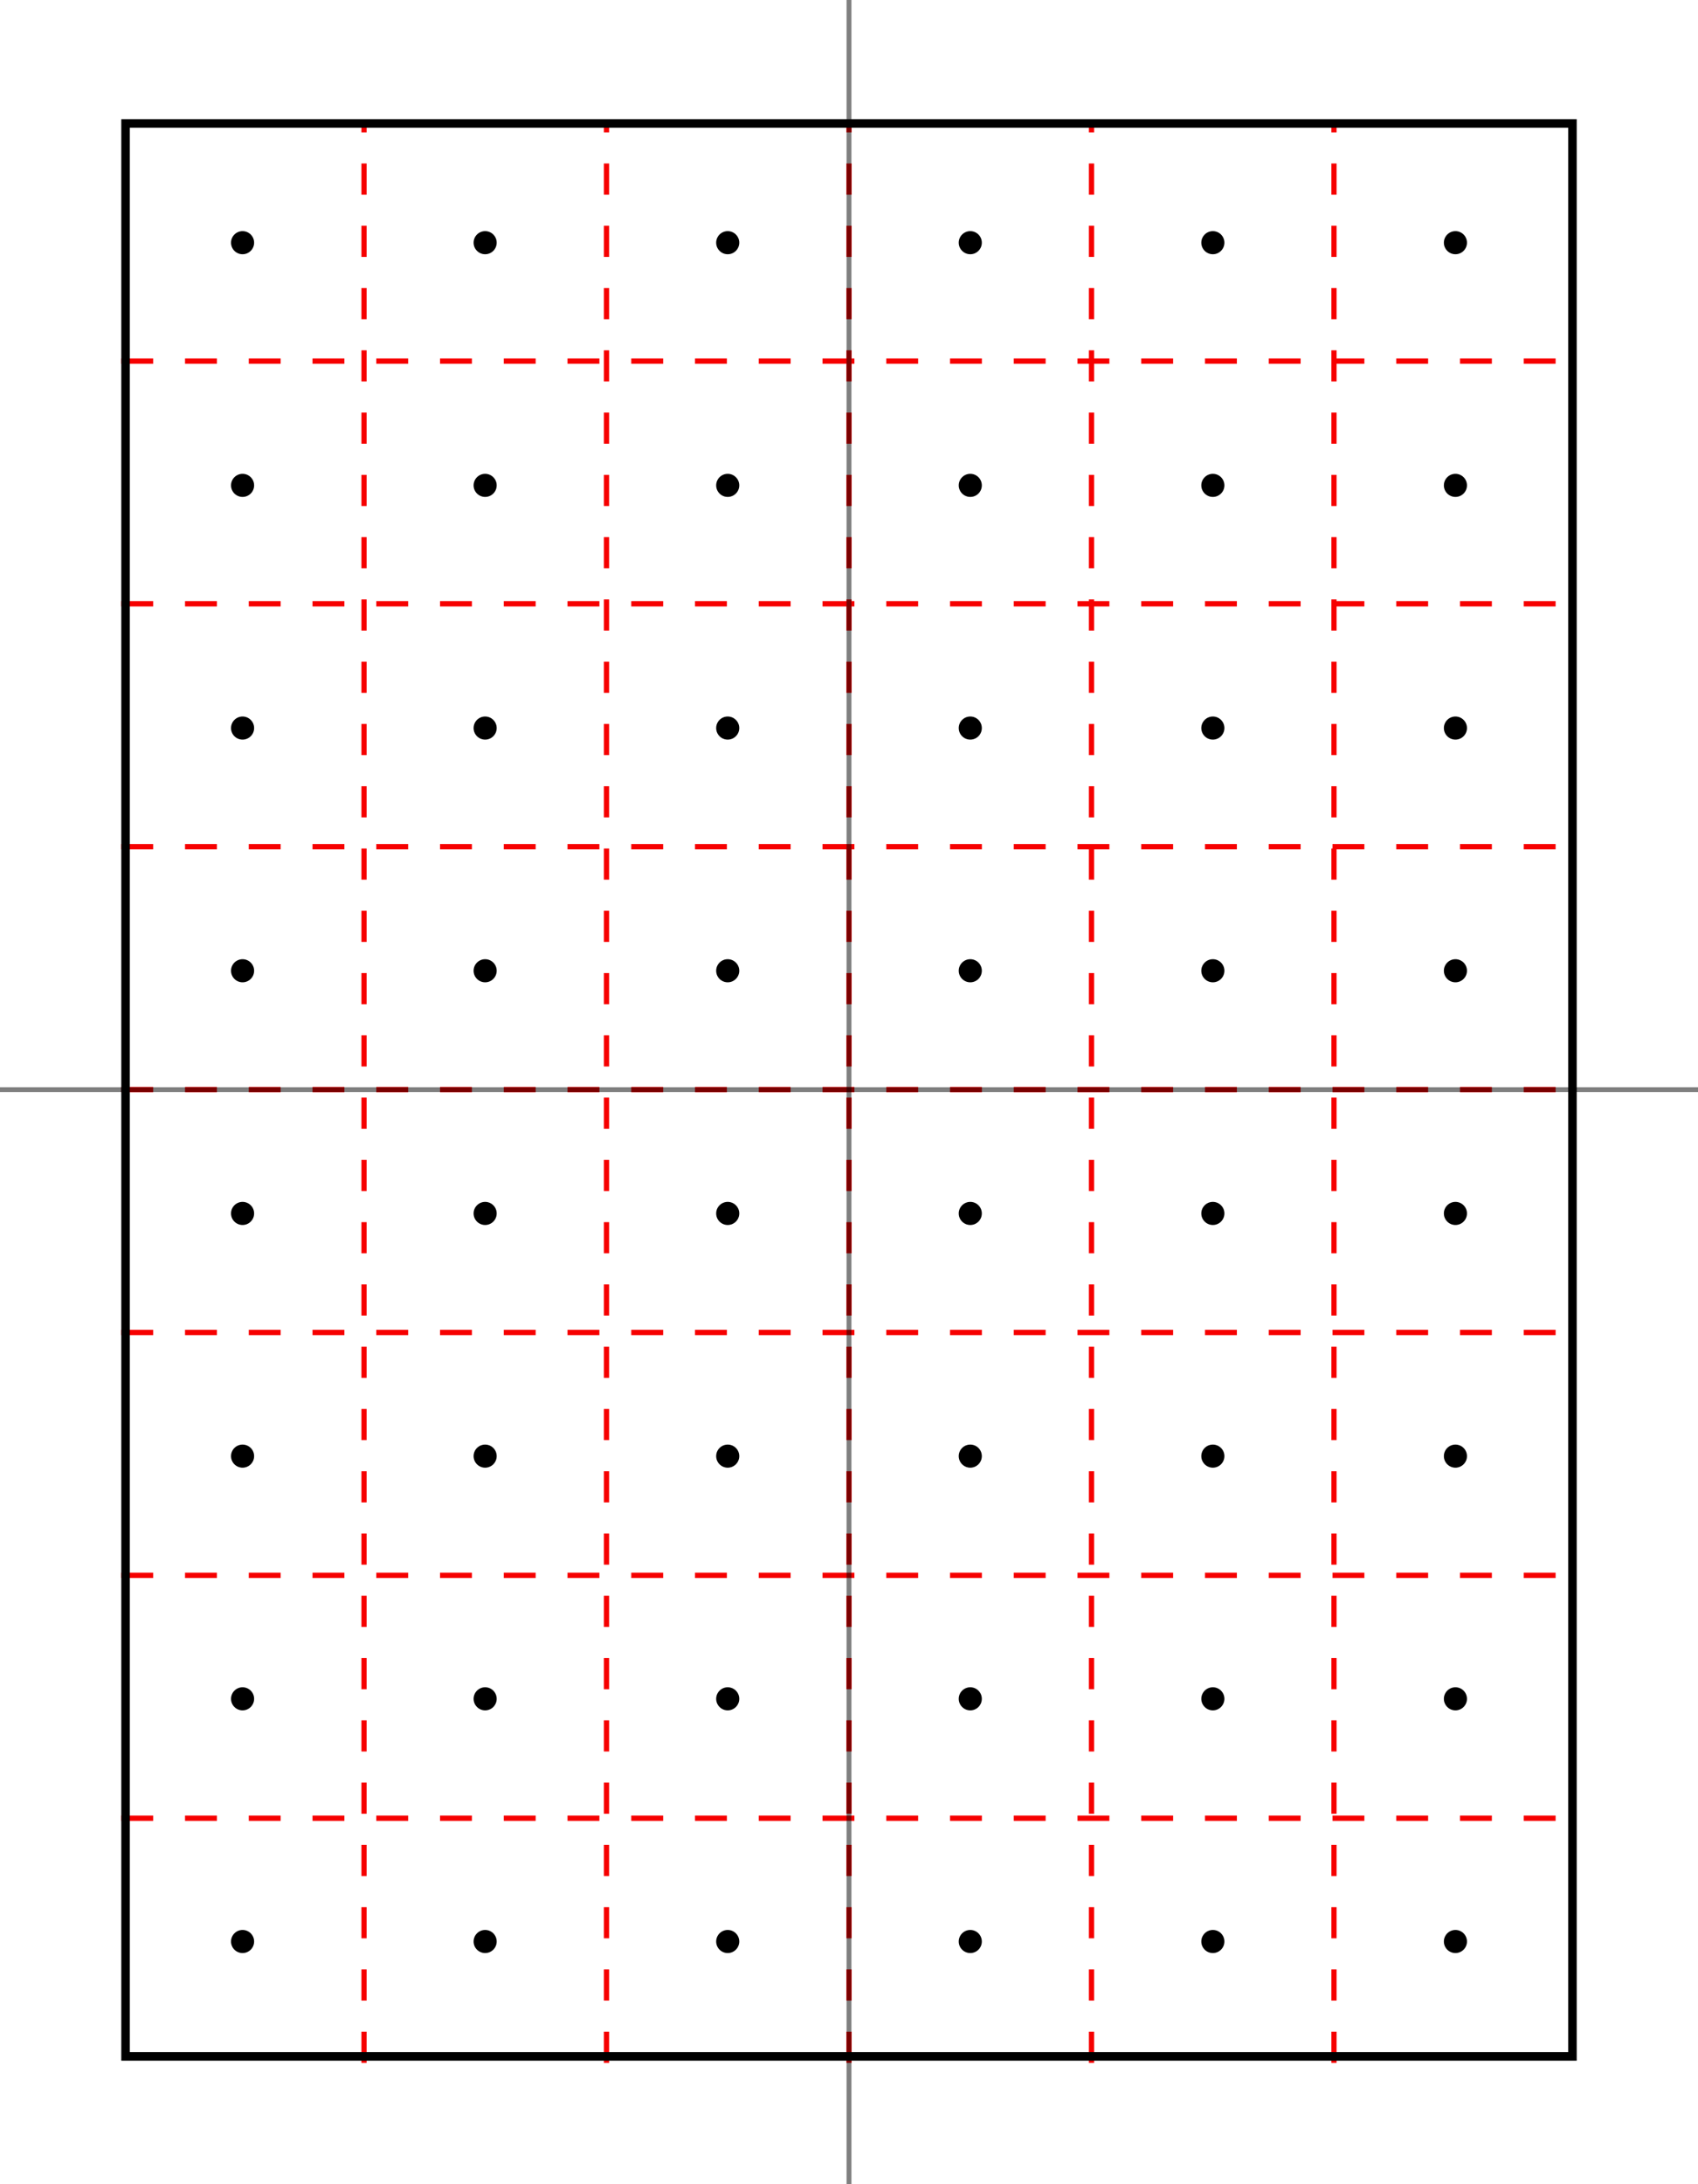 <?xml version="1.0" encoding="UTF-8" standalone="no"?>
<!-- Created with Inkscape (http://www.inkscape.org/) -->

<svg
   xmlns:dc="http://purl.org/dc/elements/1.1/"
   xmlns:cc="http://creativecommons.org/ns#"
   xmlns:rdf="http://www.w3.org/1999/02/22-rdf-syntax-ns#"
   xmlns:svg="http://www.w3.org/2000/svg"
   xmlns="http://www.w3.org/2000/svg"
   xmlns:sodipodi="http://sodipodi.sourceforge.net/DTD/sodipodi-0.dtd"
   xmlns:inkscape="http://www.inkscape.org/namespaces/inkscape"
   width="70mm"
   height="90mm"
   viewBox="0 0 70 90"
   version="1.1"
   id="svg8"
   inkscape:version="0.92.2 5c3e80d, 2017-08-06"
   sodipodi:docname="grid-fine.svg"
   inkscape:export-filename="/Users/constantine/github/pism/pism/doc/sphinx/manual/modeling-choices/computational/figures/grid-fine.png"
   inkscape:export-xdpi="225.77779"
   inkscape:export-ydpi="225.77779">
  <defs
     id="defs2" />
  <sodipodi:namedview
     id="base"
     pagecolor="#ffffff"
     bordercolor="#666666"
     borderopacity="1.0"
     inkscape:pageopacity="0.0"
     inkscape:pageshadow="2"
     inkscape:zoom="1.9196991"
     inkscape:cx="55.448505"
     inkscape:cy="170.07874"
     inkscape:document-units="mm"
     inkscape:current-layer="layer4"
     showgrid="false"
     showguides="true"
     inkscape:guide-bbox="true"
     units="mm"
     inkscape:window-width="1436"
     inkscape:window-height="855"
     inkscape:window-x="4"
     inkscape:window-y="23"
     inkscape:window-maximized="0"
     fit-margin-top="0"
     fit-margin-left="0"
     fit-margin-right="0"
     fit-margin-bottom="0">
    <inkscape:grid
       type="xygrid"
       id="grid3699"
       units="mm"
       spacingx="1"
       spacingy="1"
       originx="5"
       originy="5" />
    <sodipodi:guide
       position="60,155"
       orientation="0,1"
       id="guide4508"
       inkscape:locked="false" />
  </sodipodi:namedview>
  <g
     inkscape:groupmode="layer"
     id="layer5"
     inkscape:label="grid"
     style="display:inline"
     transform="translate(5,-212)">
    <circle
       r="0.476"
       cy="232"
       cx="5"
       id="circle4769"
       style="display:inline;opacity:1;fill:#000000;fill-opacity:1;stroke:none;stroke-width:0.048;stroke-miterlimit:4;stroke-dasharray:none;stroke-dashoffset:0;stroke-opacity:1" />
    <circle
       style="display:inline;opacity:1;fill:#000000;fill-opacity:1;stroke:none;stroke-width:0.048;stroke-miterlimit:4;stroke-dasharray:none;stroke-dashoffset:0;stroke-opacity:1"
       id="circle4771"
       cx="15"
       cy="232"
       r="0.476" />
    <circle
       r="0.476"
       cy="232"
       cx="25"
       id="circle4773"
       style="display:inline;opacity:1;fill:#000000;fill-opacity:1;stroke:none;stroke-width:0.048;stroke-miterlimit:4;stroke-dasharray:none;stroke-dashoffset:0;stroke-opacity:1" />
    <circle
       style="display:inline;opacity:1;fill:#000000;fill-opacity:1;stroke:none;stroke-width:0.048;stroke-miterlimit:4;stroke-dasharray:none;stroke-dashoffset:0;stroke-opacity:1"
       id="circle4775"
       cx="35"
       cy="232"
       r="0.476" />
    <circle
       r="0.476"
       cy="232"
       cx="45"
       id="circle4777"
       style="display:inline;opacity:1;fill:#000000;fill-opacity:1;stroke:none;stroke-width:0.048;stroke-miterlimit:4;stroke-dasharray:none;stroke-dashoffset:0;stroke-opacity:1" />
    <circle
       style="display:inline;opacity:1;fill:#000000;fill-opacity:1;stroke:none;stroke-width:0.048;stroke-miterlimit:4;stroke-dasharray:none;stroke-dashoffset:0;stroke-opacity:1"
       id="circle4793"
       cx="5"
       cy="242"
       r="0.476" />
    <circle
       r="0.476"
       cy="242"
       cx="15"
       id="circle4795"
       style="display:inline;opacity:1;fill:#000000;fill-opacity:1;stroke:none;stroke-width:0.048;stroke-miterlimit:4;stroke-dasharray:none;stroke-dashoffset:0;stroke-opacity:1" />
    <circle
       style="display:inline;opacity:1;fill:#000000;fill-opacity:1;stroke:none;stroke-width:0.048;stroke-miterlimit:4;stroke-dasharray:none;stroke-dashoffset:0;stroke-opacity:1"
       id="circle4797"
       cx="25"
       cy="242"
       r="0.476" />
    <circle
       r="0.476"
       cy="242"
       cx="35"
       id="circle4799"
       style="display:inline;opacity:1;fill:#000000;fill-opacity:1;stroke:none;stroke-width:0.048;stroke-miterlimit:4;stroke-dasharray:none;stroke-dashoffset:0;stroke-opacity:1" />
    <circle
       style="display:inline;opacity:1;fill:#000000;fill-opacity:1;stroke:none;stroke-width:0.048;stroke-miterlimit:4;stroke-dasharray:none;stroke-dashoffset:0;stroke-opacity:1"
       id="circle4801"
       cx="45"
       cy="242"
       r="0.476" />
    <circle
       style="display:inline;opacity:1;fill:#000000;fill-opacity:1;stroke:none;stroke-width:0.048;stroke-miterlimit:4;stroke-dasharray:none;stroke-dashoffset:0;stroke-opacity:1"
       id="circle4817"
       cx="5"
       cy="252"
       r="0.476" />
    <circle
       r="0.476"
       cy="252"
       cx="15"
       id="circle4819"
       style="display:inline;opacity:1;fill:#000000;fill-opacity:1;stroke:none;stroke-width:0.048;stroke-miterlimit:4;stroke-dasharray:none;stroke-dashoffset:0;stroke-opacity:1" />
    <circle
       style="display:inline;opacity:1;fill:#000000;fill-opacity:1;stroke:none;stroke-width:0.048;stroke-miterlimit:4;stroke-dasharray:none;stroke-dashoffset:0;stroke-opacity:1"
       id="circle4821"
       cx="25"
       cy="252"
       r="0.476" />
    <circle
       r="0.476"
       cy="252"
       cx="35"
       id="circle4823"
       style="display:inline;opacity:1;fill:#000000;fill-opacity:1;stroke:none;stroke-width:0.048;stroke-miterlimit:4;stroke-dasharray:none;stroke-dashoffset:0;stroke-opacity:1" />
    <circle
       style="display:inline;opacity:1;fill:#000000;fill-opacity:1;stroke:none;stroke-width:0.048;stroke-miterlimit:4;stroke-dasharray:none;stroke-dashoffset:0;stroke-opacity:1"
       id="circle4825"
       cx="45"
       cy="252"
       r="0.476" />
    <circle
       r="0.476"
       cy="262"
       cx="5"
       id="circle4841"
       style="display:inline;opacity:1;fill:#000000;fill-opacity:1;stroke:none;stroke-width:0.048;stroke-miterlimit:4;stroke-dasharray:none;stroke-dashoffset:0;stroke-opacity:1" />
    <circle
       style="display:inline;opacity:1;fill:#000000;fill-opacity:1;stroke:none;stroke-width:0.048;stroke-miterlimit:4;stroke-dasharray:none;stroke-dashoffset:0;stroke-opacity:1"
       id="circle4843"
       cx="15"
       cy="262"
       r="0.476" />
    <circle
       r="0.476"
       cy="262"
       cx="25"
       id="circle4845"
       style="display:inline;opacity:1;fill:#000000;fill-opacity:1;stroke:none;stroke-width:0.048;stroke-miterlimit:4;stroke-dasharray:none;stroke-dashoffset:0;stroke-opacity:1" />
    <circle
       style="display:inline;opacity:1;fill:#000000;fill-opacity:1;stroke:none;stroke-width:0.048;stroke-miterlimit:4;stroke-dasharray:none;stroke-dashoffset:0;stroke-opacity:1"
       id="circle4847"
       cx="35"
       cy="262"
       r="0.476" />
    <circle
       r="0.476"
       cy="262"
       cx="45"
       id="circle4849"
       style="display:inline;opacity:1;fill:#000000;fill-opacity:1;stroke:none;stroke-width:0.048;stroke-miterlimit:4;stroke-dasharray:none;stroke-dashoffset:0;stroke-opacity:1" />
    <circle
       style="display:inline;opacity:1;fill:#000000;fill-opacity:1;stroke:none;stroke-width:0.048;stroke-miterlimit:4;stroke-dasharray:none;stroke-dashoffset:0;stroke-opacity:1"
       id="circle4865"
       cx="5"
       cy="272"
       r="0.476" />
    <circle
       r="0.476"
       cy="272"
       cx="15"
       id="circle4867"
       style="display:inline;opacity:1;fill:#000000;fill-opacity:1;stroke:none;stroke-width:0.048;stroke-miterlimit:4;stroke-dasharray:none;stroke-dashoffset:0;stroke-opacity:1" />
    <circle
       style="display:inline;opacity:1;fill:#000000;fill-opacity:1;stroke:none;stroke-width:0.048;stroke-miterlimit:4;stroke-dasharray:none;stroke-dashoffset:0;stroke-opacity:1"
       id="circle4869"
       cx="25"
       cy="272"
       r="0.476" />
    <circle
       r="0.476"
       cy="272"
       cx="35"
       id="circle4871"
       style="display:inline;opacity:1;fill:#000000;fill-opacity:1;stroke:none;stroke-width:0.048;stroke-miterlimit:4;stroke-dasharray:none;stroke-dashoffset:0;stroke-opacity:1" />
    <circle
       style="display:inline;opacity:1;fill:#000000;fill-opacity:1;stroke:none;stroke-width:0.048;stroke-miterlimit:4;stroke-dasharray:none;stroke-dashoffset:0;stroke-opacity:1"
       id="circle4873"
       cx="45"
       cy="272"
       r="0.476" />
    <circle
       r="0.476"
       cy="282"
       cx="5"
       id="circle4889"
       style="display:inline;opacity:1;fill:#000000;fill-opacity:1;stroke:none;stroke-width:0.048;stroke-miterlimit:4;stroke-dasharray:none;stroke-dashoffset:0;stroke-opacity:1" />
    <circle
       style="display:inline;opacity:1;fill:#000000;fill-opacity:1;stroke:none;stroke-width:0.048;stroke-miterlimit:4;stroke-dasharray:none;stroke-dashoffset:0;stroke-opacity:1"
       id="circle4891"
       cx="15"
       cy="282"
       r="0.476" />
    <circle
       r="0.476"
       cy="282"
       cx="25"
       id="circle4893"
       style="display:inline;opacity:1;fill:#000000;fill-opacity:1;stroke:none;stroke-width:0.048;stroke-miterlimit:4;stroke-dasharray:none;stroke-dashoffset:0;stroke-opacity:1" />
    <circle
       style="display:inline;opacity:1;fill:#000000;fill-opacity:1;stroke:none;stroke-width:0.048;stroke-miterlimit:4;stroke-dasharray:none;stroke-dashoffset:0;stroke-opacity:1"
       id="circle4895"
       cx="35"
       cy="282"
       r="0.476" />
    <circle
       r="0.476"
       cy="282"
       cx="45"
       id="circle4897"
       style="display:inline;opacity:1;fill:#000000;fill-opacity:1;stroke:none;stroke-width:0.048;stroke-miterlimit:4;stroke-dasharray:none;stroke-dashoffset:0;stroke-opacity:1" />
    <circle
       r="0.476"
       cy="292"
       cx="5"
       id="circle4913"
       style="display:inline;opacity:1;fill:#000000;fill-opacity:1;stroke:none;stroke-width:0.048;stroke-miterlimit:4;stroke-dasharray:none;stroke-dashoffset:0;stroke-opacity:1" />
    <circle
       style="display:inline;opacity:1;fill:#000000;fill-opacity:1;stroke:none;stroke-width:0.048;stroke-miterlimit:4;stroke-dasharray:none;stroke-dashoffset:0;stroke-opacity:1"
       id="circle4915"
       cx="15"
       cy="292"
       r="0.476" />
    <circle
       r="0.476"
       cy="292"
       cx="25"
       id="circle4917"
       style="display:inline;opacity:1;fill:#000000;fill-opacity:1;stroke:none;stroke-width:0.048;stroke-miterlimit:4;stroke-dasharray:none;stroke-dashoffset:0;stroke-opacity:1" />
    <circle
       style="display:inline;opacity:1;fill:#000000;fill-opacity:1;stroke:none;stroke-width:0.048;stroke-miterlimit:4;stroke-dasharray:none;stroke-dashoffset:0;stroke-opacity:1"
       id="circle4919"
       cx="35"
       cy="292"
       r="0.476" />
    <circle
       r="0.476"
       cy="292"
       cx="45"
       id="circle4921"
       style="display:inline;opacity:1;fill:#000000;fill-opacity:1;stroke:none;stroke-width:0.048;stroke-miterlimit:4;stroke-dasharray:none;stroke-dashoffset:0;stroke-opacity:1" />
    <circle
       r="0.476"
       cy="242"
       cx="55"
       id="circle5246"
       style="display:inline;opacity:1;fill:#000000;fill-opacity:1;stroke:none;stroke-width:0.048;stroke-miterlimit:4;stroke-dasharray:none;stroke-dashoffset:0;stroke-opacity:1" />
    <circle
       r="0.476"
       cy="252"
       cx="55"
       id="circle5248"
       style="display:inline;opacity:1;fill:#000000;fill-opacity:1;stroke:none;stroke-width:0.048;stroke-miterlimit:4;stroke-dasharray:none;stroke-dashoffset:0;stroke-opacity:1" />
    <circle
       style="display:inline;opacity:1;fill:#000000;fill-opacity:1;stroke:none;stroke-width:0.048;stroke-miterlimit:4;stroke-dasharray:none;stroke-dashoffset:0;stroke-opacity:1"
       id="circle5250"
       cx="55"
       cy="262"
       r="0.476" />
    <circle
       r="0.476"
       cy="272"
       cx="55"
       id="circle5252"
       style="display:inline;opacity:1;fill:#000000;fill-opacity:1;stroke:none;stroke-width:0.048;stroke-miterlimit:4;stroke-dasharray:none;stroke-dashoffset:0;stroke-opacity:1" />
    <circle
       style="display:inline;opacity:1;fill:#000000;fill-opacity:1;stroke:none;stroke-width:0.048;stroke-miterlimit:4;stroke-dasharray:none;stroke-dashoffset:0;stroke-opacity:1"
       id="circle5254"
       cx="55"
       cy="282"
       r="0.476" />
    <circle
       style="display:inline;opacity:1;fill:#000000;fill-opacity:1;stroke:none;stroke-width:0.048;stroke-miterlimit:4;stroke-dasharray:none;stroke-dashoffset:0;stroke-opacity:1"
       id="circle5256"
       cx="55"
       cy="292"
       r="0.476" />
    <circle
       style="display:inline;opacity:1;fill:#000000;fill-opacity:1;stroke:none;stroke-width:0.048;stroke-miterlimit:4;stroke-dasharray:none;stroke-dashoffset:0;stroke-opacity:1"
       id="circle5258"
       cx="55"
       cy="232"
       r="0.476" />
    <circle
       style="display:inline;opacity:1;fill:#000000;fill-opacity:1;stroke:none;stroke-width:0.048;stroke-miterlimit:4;stroke-dasharray:none;stroke-dashoffset:0;stroke-opacity:1"
       id="circle5264"
       cx="5"
       cy="222"
       r="0.476" />
    <circle
       r="0.476"
       cy="222"
       cx="15"
       id="circle5266"
       style="display:inline;opacity:1;fill:#000000;fill-opacity:1;stroke:none;stroke-width:0.048;stroke-miterlimit:4;stroke-dasharray:none;stroke-dashoffset:0;stroke-opacity:1" />
    <circle
       style="display:inline;opacity:1;fill:#000000;fill-opacity:1;stroke:none;stroke-width:0.048;stroke-miterlimit:4;stroke-dasharray:none;stroke-dashoffset:0;stroke-opacity:1"
       id="circle5268"
       cx="25"
       cy="222"
       r="0.476" />
    <circle
       r="0.476"
       cy="222"
       cx="35"
       id="circle5270"
       style="display:inline;opacity:1;fill:#000000;fill-opacity:1;stroke:none;stroke-width:0.048;stroke-miterlimit:4;stroke-dasharray:none;stroke-dashoffset:0;stroke-opacity:1" />
    <circle
       style="display:inline;opacity:1;fill:#000000;fill-opacity:1;stroke:none;stroke-width:0.048;stroke-miterlimit:4;stroke-dasharray:none;stroke-dashoffset:0;stroke-opacity:1"
       id="circle5272"
       cx="45"
       cy="222"
       r="0.476" />
    <circle
       r="0.476"
       cy="222"
       cx="55"
       id="circle5274"
       style="display:inline;opacity:1;fill:#000000;fill-opacity:1;stroke:none;stroke-width:0.048;stroke-miterlimit:4;stroke-dasharray:none;stroke-dashoffset:0;stroke-opacity:1" />
  </g>
  <g
     inkscape:groupmode="layer"
     id="layer3"
     inkscape:label="cells"
     style="display:inline"
     transform="translate(5,-212)">
    <path
       style="fill:none;stroke:#f60000;stroke-width:0.219;stroke-linecap:butt;stroke-linejoin:miter;stroke-miterlimit:4;stroke-dasharray:1.314, 1.314;stroke-dashoffset:0;stroke-opacity:1"
       d="M 0,236.88 H 60"
       id="path4757"
       inkscape:connector-curvature="0" />
    <path
       inkscape:connector-curvature="0"
       id="path4759"
       d="M 0,246.888 H 60"
       style="fill:none;stroke:#f60000;stroke-width:0.219;stroke-linecap:butt;stroke-linejoin:miter;stroke-miterlimit:4;stroke-dasharray:1.314, 1.314;stroke-dashoffset:0;stroke-opacity:1" />
    <path
       inkscape:connector-curvature="0"
       id="path4761"
       d="M 0,256.896 H 60"
       style="fill:none;stroke:#f60000;stroke-width:0.219;stroke-linecap:butt;stroke-linejoin:miter;stroke-miterlimit:4;stroke-dasharray:1.314, 1.314;stroke-dashoffset:0;stroke-opacity:1" />
    <path
       style="fill:none;stroke:#f60000;stroke-width:0.219;stroke-linecap:butt;stroke-linejoin:miter;stroke-miterlimit:4;stroke-dasharray:1.314, 1.314;stroke-dashoffset:0;stroke-opacity:1"
       d="M 0,266.904 H 60"
       id="path4763"
       inkscape:connector-curvature="0" />
    <path
       style="fill:none;stroke:#f60000;stroke-width:0.219;stroke-linecap:butt;stroke-linejoin:miter;stroke-miterlimit:4;stroke-dasharray:1.314, 1.314;stroke-dashoffset:0;stroke-opacity:1"
       d="M 0,276.912 H 60"
       id="path4765"
       inkscape:connector-curvature="0" />
    <path
       inkscape:connector-curvature="0"
       id="path4767"
       d="M 0,286.92 H 60"
       style="fill:none;stroke:#f60000;stroke-width:0.219;stroke-linecap:butt;stroke-linejoin:miter;stroke-miterlimit:4;stroke-dasharray:1.314, 1.314;stroke-dashoffset:0;stroke-opacity:1" />
    <path
       style="fill:none;stroke:#f60000;stroke-width:0.214;stroke-linecap:butt;stroke-linejoin:miter;stroke-miterlimit:4;stroke-dasharray:1.283, 1.283;stroke-dashoffset:0;stroke-opacity:1"
       d="M 10.007,297 V 217"
       id="path5084"
       inkscape:connector-curvature="0" />
    <path
       inkscape:connector-curvature="0"
       id="path5086"
       d="M 20.003,297 V 217"
       style="fill:none;stroke:#f60000;stroke-width:0.214;stroke-linecap:butt;stroke-linejoin:miter;stroke-miterlimit:4;stroke-dasharray:1.283, 1.283;stroke-dashoffset:0;stroke-opacity:1" />
    <path
       inkscape:connector-curvature="0"
       id="path5088"
       d="M 30,297 V 217"
       style="fill:none;stroke:#f60000;stroke-width:0.214;stroke-linecap:butt;stroke-linejoin:miter;stroke-miterlimit:4;stroke-dasharray:1.283, 1.283;stroke-dashoffset:0;stroke-opacity:1" />
    <path
       style="fill:none;stroke:#f60000;stroke-width:0.214;stroke-linecap:butt;stroke-linejoin:miter;stroke-miterlimit:4;stroke-dasharray:1.283, 1.283;stroke-dashoffset:0;stroke-opacity:1"
       d="M 39.997,297 V 217"
       id="path5090"
       inkscape:connector-curvature="0" />
    <path
       inkscape:connector-curvature="0"
       id="path5260"
       d="M 49.993,297 V 217"
       style="fill:none;stroke:#f60000;stroke-width:0.214;stroke-linecap:butt;stroke-linejoin:miter;stroke-miterlimit:4;stroke-dasharray:1.283, 1.283;stroke-dashoffset:0;stroke-opacity:1" />
    <path
       inkscape:connector-curvature="0"
       id="path5262"
       d="M 0,226.88 H 60"
       style="fill:none;stroke:#f60000;stroke-width:0.219;stroke-linecap:butt;stroke-linejoin:miter;stroke-miterlimit:4;stroke-dasharray:1.314, 1.314;stroke-dashoffset:0;stroke-opacity:1" />
  </g>
  <g
     inkscape:groupmode="layer"
     id="layer2"
     inkscape:label="center"
     style="display:inline"
     transform="translate(5,-212)">
    <path
       style="opacity:0.5;fill:none;stroke:#000000;stroke-width:0.2;stroke-linecap:butt;stroke-linejoin:miter;stroke-miterlimit:4;stroke-dasharray:none;stroke-dashoffset:0;stroke-opacity:1"
       d="M -5,256.9 H 65"
       id="path4518"
       inkscape:connector-curvature="0" />
    <path
       inkscape:connector-curvature="0"
       id="path4520"
       d="M 30,212 30,302"
       style="fill:none;stroke:#000000;stroke-width:0.2;stroke-linecap:butt;stroke-linejoin:miter;stroke-miterlimit:4;stroke-dasharray:none;stroke-dashoffset:0;stroke-opacity:1;opacity:0.5"
       sodipodi:nodetypes="cc" />
  </g>
  <g
     inkscape:groupmode="layer"
     id="layer4"
     inkscape:label="domain"
     style="display:inline"
     transform="translate(5,-212)">
    <rect
       style="fill:none;stroke:#000000;stroke-width:0.352;stroke-miterlimit:4;stroke-dasharray:none;stroke-opacity:1"
       id="rect4512"
       width="59.648"
       height="79.648"
       x="0.176"
       y="217.087" />
  </g>
</svg>

